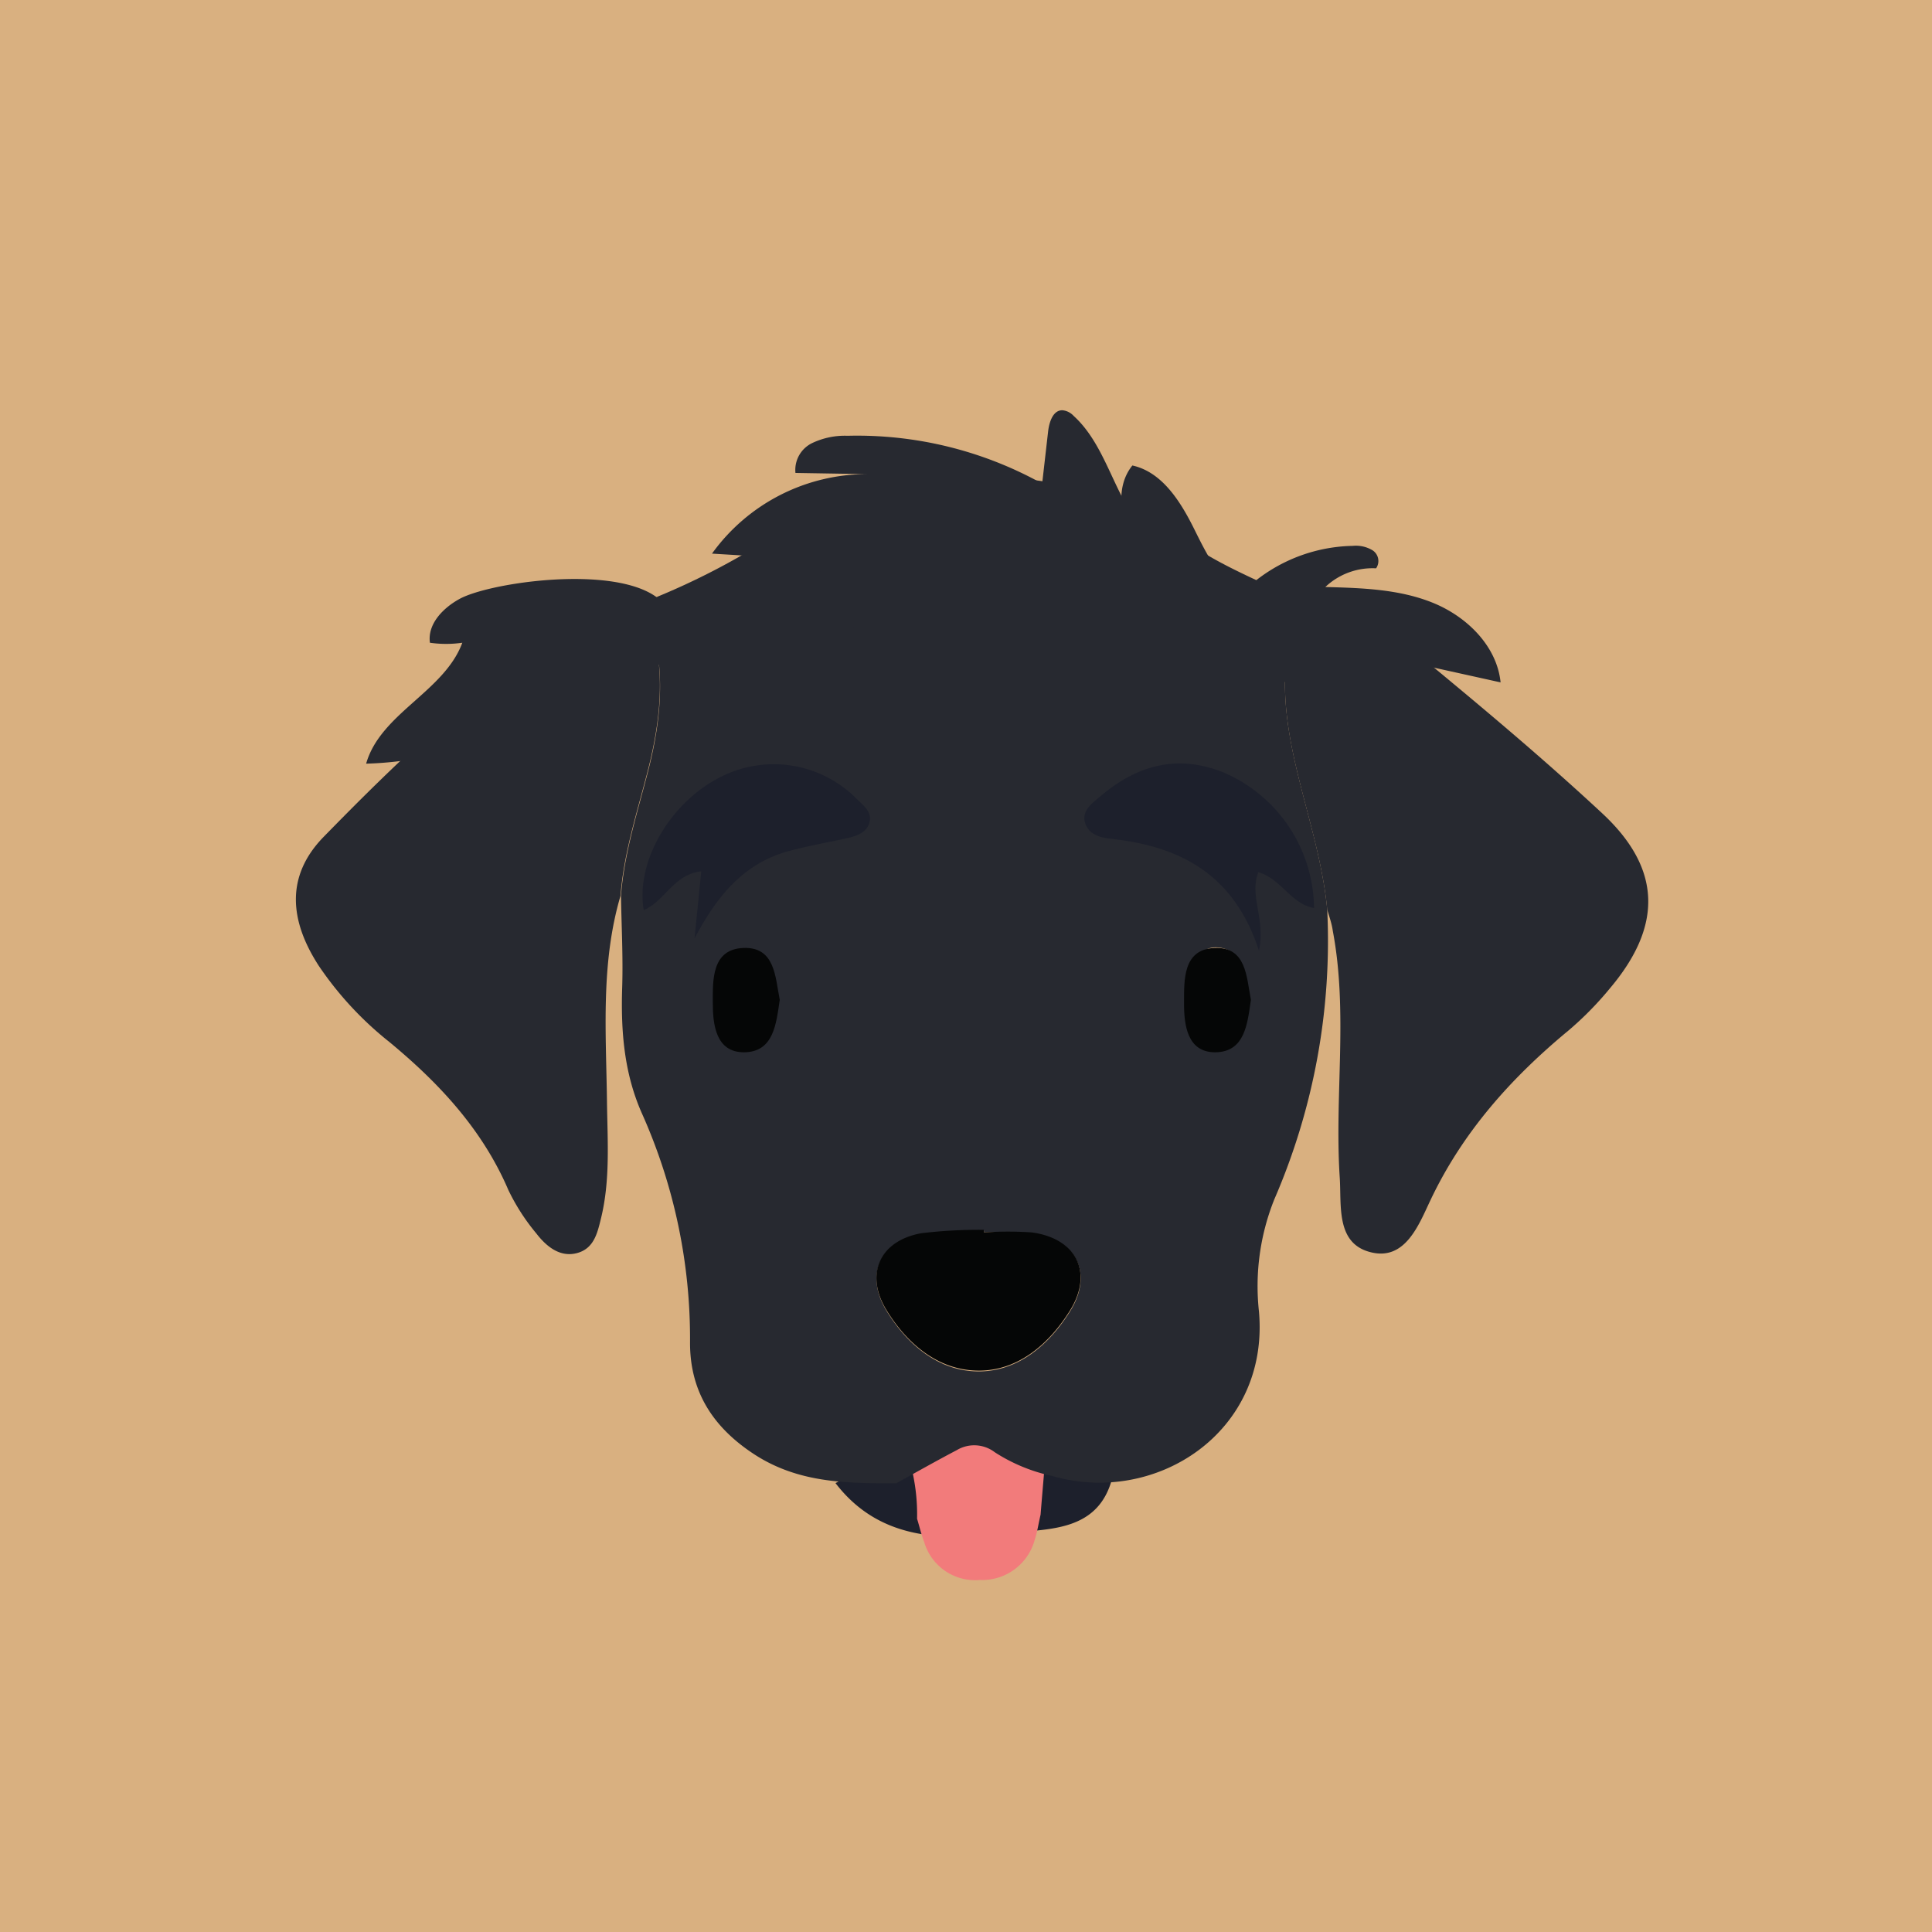 <svg id="Layer_1" data-name="Layer 1" xmlns="http://www.w3.org/2000/svg" viewBox="0 0 194.45 194.45"><defs><style>.cls-1{fill:#d9b080;}.cls-2{fill:#1d202c;}.cls-3{fill:#f27b7b;}.cls-4{fill:#272930;}.cls-5{fill:#050606;}</style></defs><title>dog</title><rect class="cls-1" width="194.45" height="194.45"/><path class="cls-2" d="M89.38,164.41c3.65-1.88,7.28-3.81,11-5.62a6.09,6.09,0,0,1,6.78.59c3,2.33,6.54,3.39,10.08,4.5-1.39,5.43-6.37,5.1-10.15,5.55C100.69,170.18,94,170.43,89.38,164.41Z" transform="translate(-5.29 -15.14)"/><path class="cls-3" d="M97.59,168a19.45,19.45,0,0,0-.42-4.5c.33-1.33-.26-2.58-.32-3.87a26.81,26.81,0,0,0,3.11.9c1.19.2,2.46.34,3.4-.76.19-.23.36-.62.75-.21,2.17,2.25,4.39.6,6.59.08-.11,1.3-.23,2.59-.34,3.88s-.23,2.71-.34,4.07c-.2.86-.33,1.74-.6,2.57a5.48,5.48,0,0,1-5.51,4,5.34,5.34,0,0,1-5.6-3.81C98,169.55,97.83,168.76,97.59,168Z" transform="translate(-5.29 -15.14)"/><path class="cls-4" d="M70.05,75.76A72.21,72.21,0,0,0,84.76,68c6.9-4.61,14.66-4.94,22.7-4.68,7.63.25,13.42,4.25,19.57,7.82,3,1.73,6.19,3,9.3,4.56-2.14,4.68-2,9.54-1.06,14.43,1.07,5.54,3.06,10.87,3.6,16.52a65.39,65.39,0,0,1-5.32,29.19A23.5,23.5,0,0,0,132,147.14c1.08,12.16-10.39,19.58-20.82,16.55a17.32,17.32,0,0,1-5.76-2.38,3.41,3.41,0,0,0-3.83-.22c-2.06,1.08-4.07,2.22-6.1,3.34-5.06,0-10,0-14.56-3.1-4.16-2.81-6.21-6.44-6.19-11.1a55.49,55.49,0,0,0-4.83-23c-1.81-4.06-2.14-8.31-2-12.68.1-3.08-.07-6.18-.12-9.26.34-4.44,1.75-8.65,2.83-12.93C72,86.78,72.37,81.24,70.05,75.76Zm34.27,63.42V139a48.62,48.62,0,0,0-6.29.34c-4.18.75-5.73,4.12-3.5,7.75,2.09,3.41,5.25,6.07,9.25,6.08s7.15-2.72,9.24-6.1c2.34-3.8.59-7.2-3.86-7.81A35.35,35.35,0,0,0,104.32,139.18Zm20.9-25c.15,1.79.29,3.87,2.39,4,2.3.19,2.56-2,2.64-3.68s-.16-3.81-2.34-4S125.49,112.47,125.22,114.14Z" transform="translate(-5.29 -15.14)"/><path class="cls-4" d="M70.05,75.76c2.32,5.48,1.92,11,.52,16.62-1.08,4.28-2.49,8.49-2.83,12.93-2,6.79-1.45,13.75-1.36,20.68.05,4,.35,7.94-.62,11.85-.36,1.48-.73,3-2.44,3.43s-3.07-.71-4.06-2a20.85,20.85,0,0,1-2.81-4.37c-2.62-6.11-7-10.78-12-14.91a34.32,34.32,0,0,1-7.06-7.62c-3-4.61-3.34-9.09.47-13C45.47,91.58,53.32,84,62.69,78.21A16.37,16.37,0,0,1,70.05,75.76Z" transform="translate(-5.29 -15.14)"/><path class="cls-4" d="M138.87,106.68c-.54-5.65-2.53-11-3.6-16.52-.94-4.89-1.08-9.75,1.06-14.43A22.18,22.18,0,0,1,148,81c6.3,5.19,12.57,10.44,18.55,16s6.1,11.32.76,17.63a33.26,33.26,0,0,1-4.16,4.23c-5.79,4.79-10.67,10.25-13.92,17.14-1.15,2.43-2.51,6-5.91,5.19-3.61-.84-3-4.71-3.19-7.54-.54-8.26.86-16.59-.7-24.83C139.33,108.08,139.07,107.38,138.87,106.68Z" transform="translate(-5.29 -15.14)"/><path class="cls-5" d="M104.32,139.18a35.35,35.35,0,0,1,4.83,0c4.45.61,6.2,4,3.86,7.81-2.09,3.38-5.22,6.12-9.24,6.1s-7.16-2.67-9.25-6.08c-2.23-3.63-.68-7,3.5-7.75a48.62,48.62,0,0,1,6.29-.34Z" transform="translate(-5.29 -15.14)"/><path class="cls-5" d="M83.77,115.77c-.36,2.39-.59,5.26-3.6,5.28-2.83,0-3.14-2.77-3.14-5s-.13-5.37,3.07-5.5S83.31,113.46,83.77,115.77Z" transform="translate(-5.29 -15.14)"/><path class="cls-5" d="M131.19,115.77c-.35,2.39-.59,5.26-3.6,5.28-2.82,0-3.14-2.77-3.13-5s-.14-5.37,3.07-5.5S130.74,113.46,131.19,115.77Z" transform="translate(-5.29 -15.14)"/><path class="cls-4" d="M129.34,77.09A30.28,30.28,0,0,1,118.14,65c-1.42-2.79-2.48-5.9-4.79-8a1.76,1.76,0,0,0-1.14-.57c-.95,0-1.32,1.2-1.43,2.13l-.6,5.25A38.36,38.36,0,0,0,90.6,59a7.65,7.65,0,0,0-3.58.74,3,3,0,0,0-1.67,3l7.29.12a19.23,19.23,0,0,0-15.69,8l11.38.69c-1.15,1.6-.56,4,.84,5.38a10.67,10.67,0,0,0,5.32,2.43A42.62,42.62,0,0,0,123,75.72" transform="translate(-5.29 -15.14)"/><path class="cls-4" d="M51.56,75.41c-1.67.91-3.26,2.53-3,4.42a11.49,11.49,0,0,0,3.26,0C50,84.76,43.58,86.94,42.14,92c6-.16,11.84-1.94,17.41-4.14,3.53-1.4,11.5-3.37,13-7.31C76.35,70.74,55.64,73.2,51.56,75.41Z" transform="translate(-5.29 -15.14)"/><path class="cls-4" d="M131.22,75.4c-2.86-1.17-4.36-4.24-5.73-7s-3.22-5.75-6.23-6.41c-1.91,2.36-1.14,6,.68,8.42s4.47,4.1,6.66,6.2a1.89,1.89,0,0,0,.77.54c.71.18,1.32-.5,1.77-1.07a16.25,16.25,0,0,1,12.3-6,3.25,3.25,0,0,1,2,.45,1.29,1.29,0,0,1,.35,1.81,6.91,6.91,0,0,0-5.11,1.88c3.67.1,7.44.21,10.85,1.6s6.42,4.35,6.79,8L148.09,82c1.08,2.31,2.06,4.67,2.92,7.07-4.73,1.18-9.51-1.35-13.73-3.79a88.78,88.78,0,0,1-13.8-9.15" transform="translate(-5.29 -15.14)"/><path class="cls-2" d="M132,110.82c-2.52-7.75-8-10.5-14.84-11.25-1.13-.12-2.33-.43-2.67-1.66s.81-2,1.63-2.69c3.69-3.12,7.79-4.2,12.42-2.29a15,15,0,0,1,9,13.6c-2.34-.42-3.27-2.92-5.6-3.61C131,105.33,132.69,107.67,132,110.82Z" transform="translate(-5.29 -15.14)"/><path class="cls-2" d="M75.19,109.59l.68-6.75c-2.79.3-3.66,3-5.79,3.9-.83-4.85,2.64-10.83,7.72-13.39a11.75,11.75,0,0,1,13.68,2.16c.68.69,1.65,1.35,1.3,2.47s-1.59,1.39-2.69,1.62c-1.81.38-3.64.72-5.42,1.2C80,102.07,77.35,105.52,75.19,109.59Z" transform="translate(-5.29 -15.14)"/></svg>